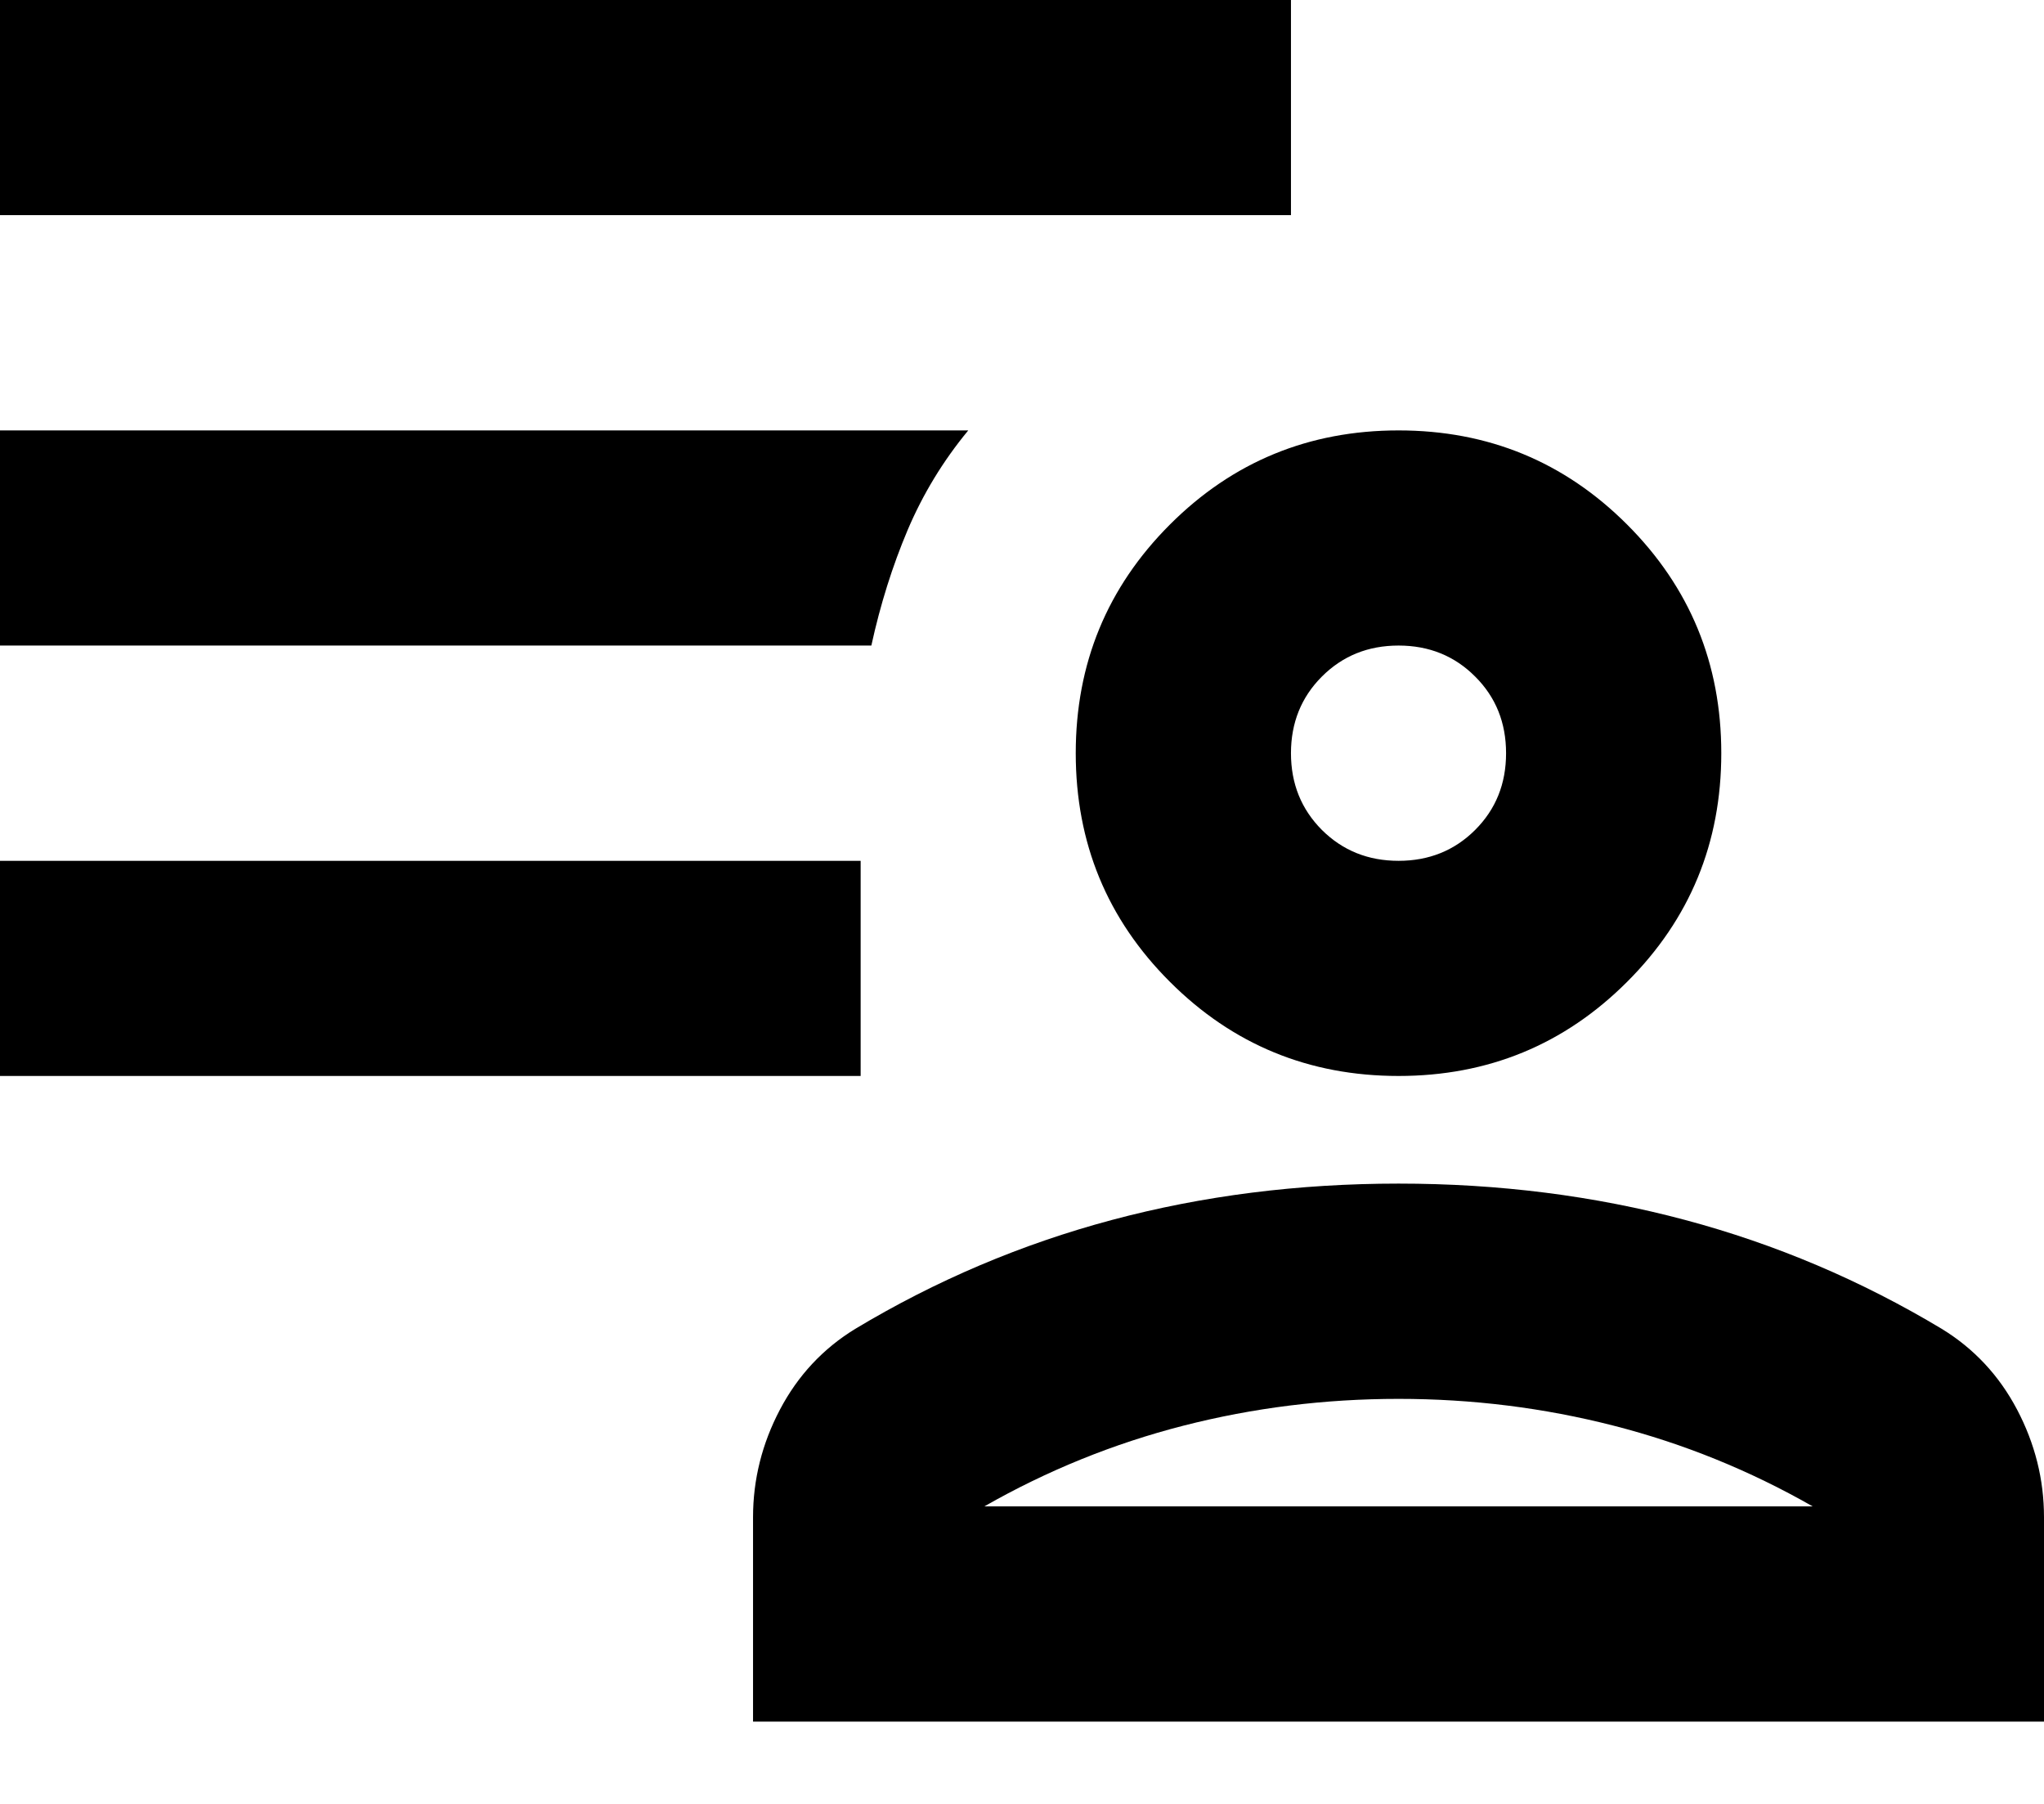 <svg width="17" height="15" viewBox="0 0 17 15" fill="none" xmlns="http://www.w3.org/2000/svg">
<path d="M11.632 8.947C10.886 8.947 10.252 8.686 9.73 8.164C9.208 7.643 8.947 7.009 8.947 6.263C8.947 5.518 9.208 4.884 9.73 4.362C10.252 3.84 10.886 3.579 11.632 3.579C12.377 3.579 13.011 3.84 13.533 4.362C14.055 4.884 14.316 5.518 14.316 6.263C14.316 7.009 14.055 7.643 13.533 8.164C13.011 8.686 12.377 8.947 11.632 8.947ZM6.263 14.316V12.616C6.263 12.303 6.338 12.004 6.487 11.721C6.636 11.438 6.845 11.214 7.113 11.05C7.784 10.647 8.496 10.345 9.249 10.144C10.002 9.943 10.796 9.842 11.632 9.842C12.467 9.842 13.261 9.943 14.014 10.144C14.767 10.345 15.479 10.647 16.15 11.05C16.418 11.214 16.627 11.438 16.776 11.721C16.925 12.004 17 12.303 17 12.616V14.316H6.263ZM8.187 12.526H15.076C14.554 12.228 14.003 12.004 13.421 11.855C12.839 11.706 12.243 11.632 11.632 11.632C11.02 11.632 10.424 11.706 9.842 11.855C9.261 12.004 8.709 12.228 8.187 12.526ZM11.632 7.158C11.885 7.158 12.098 7.072 12.269 6.901C12.441 6.729 12.526 6.517 12.526 6.263C12.526 6.01 12.441 5.797 12.269 5.626C12.098 5.454 11.885 5.368 11.632 5.368C11.378 5.368 11.166 5.454 10.994 5.626C10.823 5.797 10.737 6.01 10.737 6.263C10.737 6.517 10.823 6.729 10.994 6.901C11.166 7.072 11.378 7.158 11.632 7.158ZM0 8.947V7.158H7.158V8.947H0ZM0 1.789V0H10.737V1.789H0ZM7.247 5.368H0V3.579H8.053C7.844 3.832 7.676 4.108 7.549 4.407C7.423 4.705 7.322 5.025 7.247 5.368Z" fill="black"/>
</svg>
